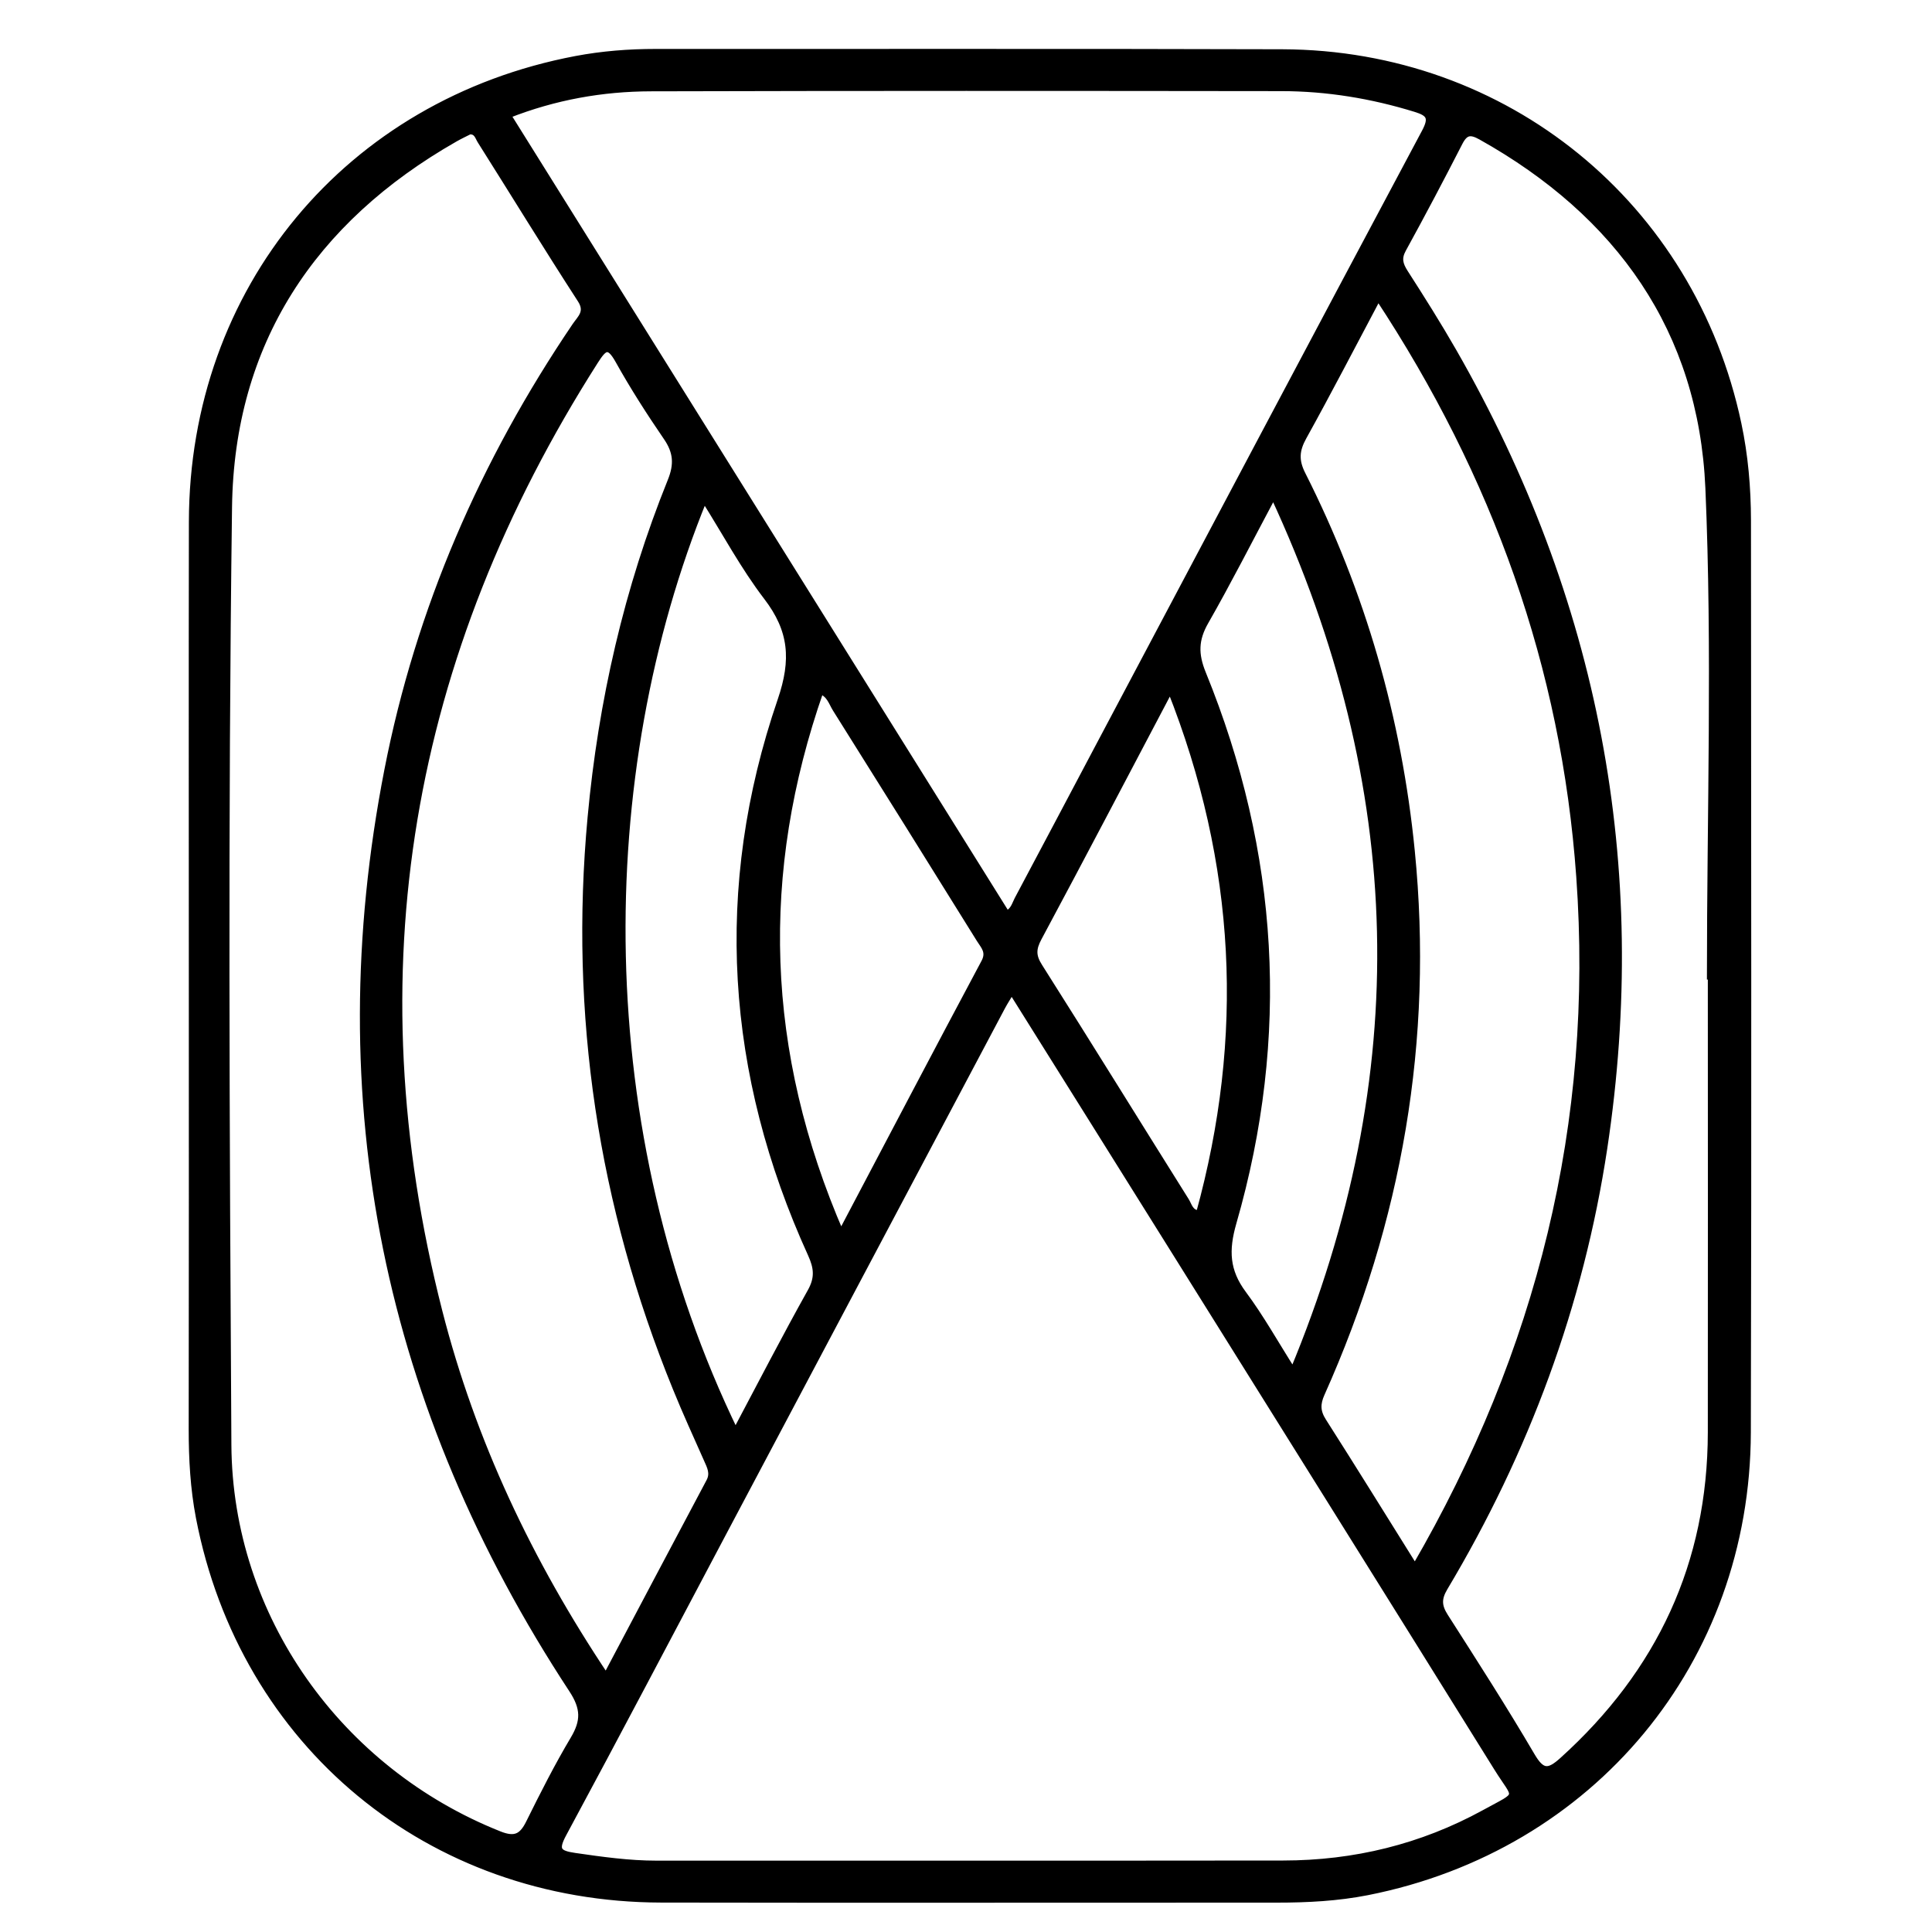 <?xml version="1.0" encoding="utf-8"?>
<!-- Generator: Adobe Illustrator 23.0.0, SVG Export Plug-In . SVG Version: 6.00 Build 0)  -->
<svg version="1.0" xmlns="http://www.w3.org/2000/svg" xmlns:xlink="http://www.w3.org/1999/xlink" x="0px" y="0px"
	 viewBox="0 0 3000 3000" style="enable-background:new 0 0 3000 3000;" xml:space="preserve">
<style type="text/css">
	.st0{stroke:#000000;stroke-width:10;stroke-miterlimit:10;}
</style>
<g id="Layer_1">
</g>
<g id="Layer_2">
	<g>
		<path class="st0" d="M298.2,1518.2c0-236-0.3-472,0.1-708c0.6-360.5,242-651.3,596.2-718.3C935.3,84.2,976.5,81,1018,81
			c324.4,0.2,648.8-0.5,973.1,0.5C2338.2,82.6,2627,318.4,2699,658c10.5,49.4,14.8,99.6,14.9,150c0.2,472,1,944.1-0.2,1416.1
			c-0.9,355-241.9,644.9-590.5,713.8c-46.3,9.1-93.1,11.5-140.2,11.5c-318.8-0.1-637.6,0.5-956.4-0.1
			c-359.5-0.7-649.3-240.5-717.4-592.9c-8.7-45.2-11.2-90.9-11.2-136.8C298.4,1985.8,298.2,1752,298.2,1518.2z M1570.9,1538.5
			c-5.8,9.6-10.6,17-14.8,24.8c-144.4,272.2-288.7,544.5-433,816.8c-82.6,155.9-164.6,312.1-248.3,467.3
			c-13.8,25.5-8.1,31,17.8,34.8c42.1,6.1,84.1,12,126.7,12c324.5-0.1,648.9,0.2,973.4-0.2c110.4-0.1,215-25.5,312.1-78.7
			c58.1-31.9,50.7-20.5,19.7-70.4c-165.7-266.5-332.2-532.5-498.5-798.7C1741.5,1810.9,1656.8,1675.7,1570.9,1538.5z M1563.2,1419.5
			c11.1-5.5,12.9-15.1,16.9-22.7c42-78.8,83.6-157.7,125.4-236.6c168.8-318.4,337.4-637,507-954.9c12-22.5,7.6-29.6-14.6-36.4
			c-67.8-20.9-137.1-32.3-207.9-32.4c-326.5-0.4-653-0.6-979.4,0.3c-75.2,0.2-148.9,13.1-222.3,42
			C1047.2,593.3,1305.2,1006.5,1563.2,1419.5z M729,203.7c-6.9,3.5-15,7.3-22.7,11.7C484.6,341.8,358.7,532.5,355.3,787.3
			c-6.4,485.4-3.9,970.9-1,1456.3c1.6,267.8,172.2,506,421.1,604.9c24.4,9.7,35.5,3.7,46.2-17.9c21.8-44,44-88,69.1-130.1
			c16.6-27.9,16.6-48.1-2.5-77.1c-286.9-437.1-386.8-913-286.4-1427.4c48.7-249.8,148.8-479.3,291.6-690.1
			c8.1-11.9,20.7-21.5,8.2-40.7c-52.8-81.5-103.5-164.4-155.4-246.6C742.4,212.6,740.7,203,729,203.7z M2656.9,1516
			c-0.5,0-0.9,0-1.4,0c0-252.8,8.5-505.9-2.4-758.2c-10.7-245.4-139.3-425.9-353.4-545.6c-16.1-9-24.6-8-33.4,9
			c-28.5,55.7-57.7,111-87.8,165.8c-7.8,14.2-4.9,23.9,3.1,36.4c25.9,40.3,51.5,80.9,75.3,122.4c220.8,385.3,300.3,797.8,233.9,1237
			c-36.8,243.6-121.4,470.9-247.7,682.5c-10.2,17.1-9.5,28.8,0.8,44.9c45.7,71.5,91.6,142.9,134.5,216.1c16,27.3,26.4,26.6,48.1,7
			c151-136.4,230.1-304.9,230.4-509.1C2657.2,1988,2656.9,1752,2656.9,1516z M941,2603.8c55.1-104.2,107.7-203.8,160.6-303.2
			c6.9-13,1.1-23.4-3.9-34.7c-16.3-36.7-33-73.2-48.1-110.4c-116.1-284.6-160.5-580.4-132.2-886.2
			c16.6-179.7,56.5-354.8,124.3-522.5c10.4-25.7,8.9-45.3-6.6-67.8c-26.5-38.7-51.9-78.3-74.7-119.2c-15.3-27.4-22.6-20.6-36.3,0.8
			C632.5,1018,547.2,1509.6,682,2036.8C733.7,2238.8,821.5,2425,941,2603.8z M2197.1,2434.2c194.7-335.2,282.8-690.7,255.5-1072.9
			c-23.2-325.9-130.2-623.6-312.6-900.2c-40.4,76.1-77.2,147.3-116.1,217.4c-11.4,20.6-12.6,36.6-1.5,58.4
			c93.1,184.2,149.2,379.6,169.5,584.8c29,293-19.7,573.7-139.8,842.1c-7.2,16-7.1,28.1,2.5,43.1
			C2101.4,2280.3,2147.2,2354.3,2197.1,2434.2z M1142,2224.1c39.8-75,77.1-147.4,116.8-218.4c11.9-21.2,10.1-37.3,0.6-58.2
			c-127.6-280.4-147-568.3-47-860c21.6-63.1,17.7-109-21.6-160.4c-36-47-64.2-100-97.4-152.7C918.4,1202.9,914.6,1756.5,1142,2224.1
			z M1977.3,768.6c-37.9,71.1-70.2,134.8-105.6,196.7c-15.9,27.8-16.3,50.6-4,80.7c113.4,278.4,130.6,563.4,47.3,852.4
			c-12.4,43.1-10.9,75.3,15.5,110.7c27.3,36.7,49.7,77,77.3,120.5C2199.2,1669.4,2187.5,1221.2,1977.3,768.6z M1305.8,1915.9
			c76.9-145.8,149.2-283.9,222.7-421.5c8.8-16.4-0.7-25.2-7.3-35.8c-74.2-119.4-148.6-238.7-223.4-357.7
			c-6.2-9.9-9.4-23.1-23.9-28.2C1175.3,1355,1183,1632.9,1305.8,1915.9z M1817.2,1069.6c-70.8,134.2-136.9,260.7-204.4,386.5
			c-9.1,17-9.6,28.2,1,44.8c76.5,120.7,151.6,242.4,227.6,363.5c4.8,7.6,6.6,19.5,20.7,20.1
			C1937.5,1610.6,1925.2,1341.8,1817.2,1069.6z"/>
	</g>
</g>
</svg>
